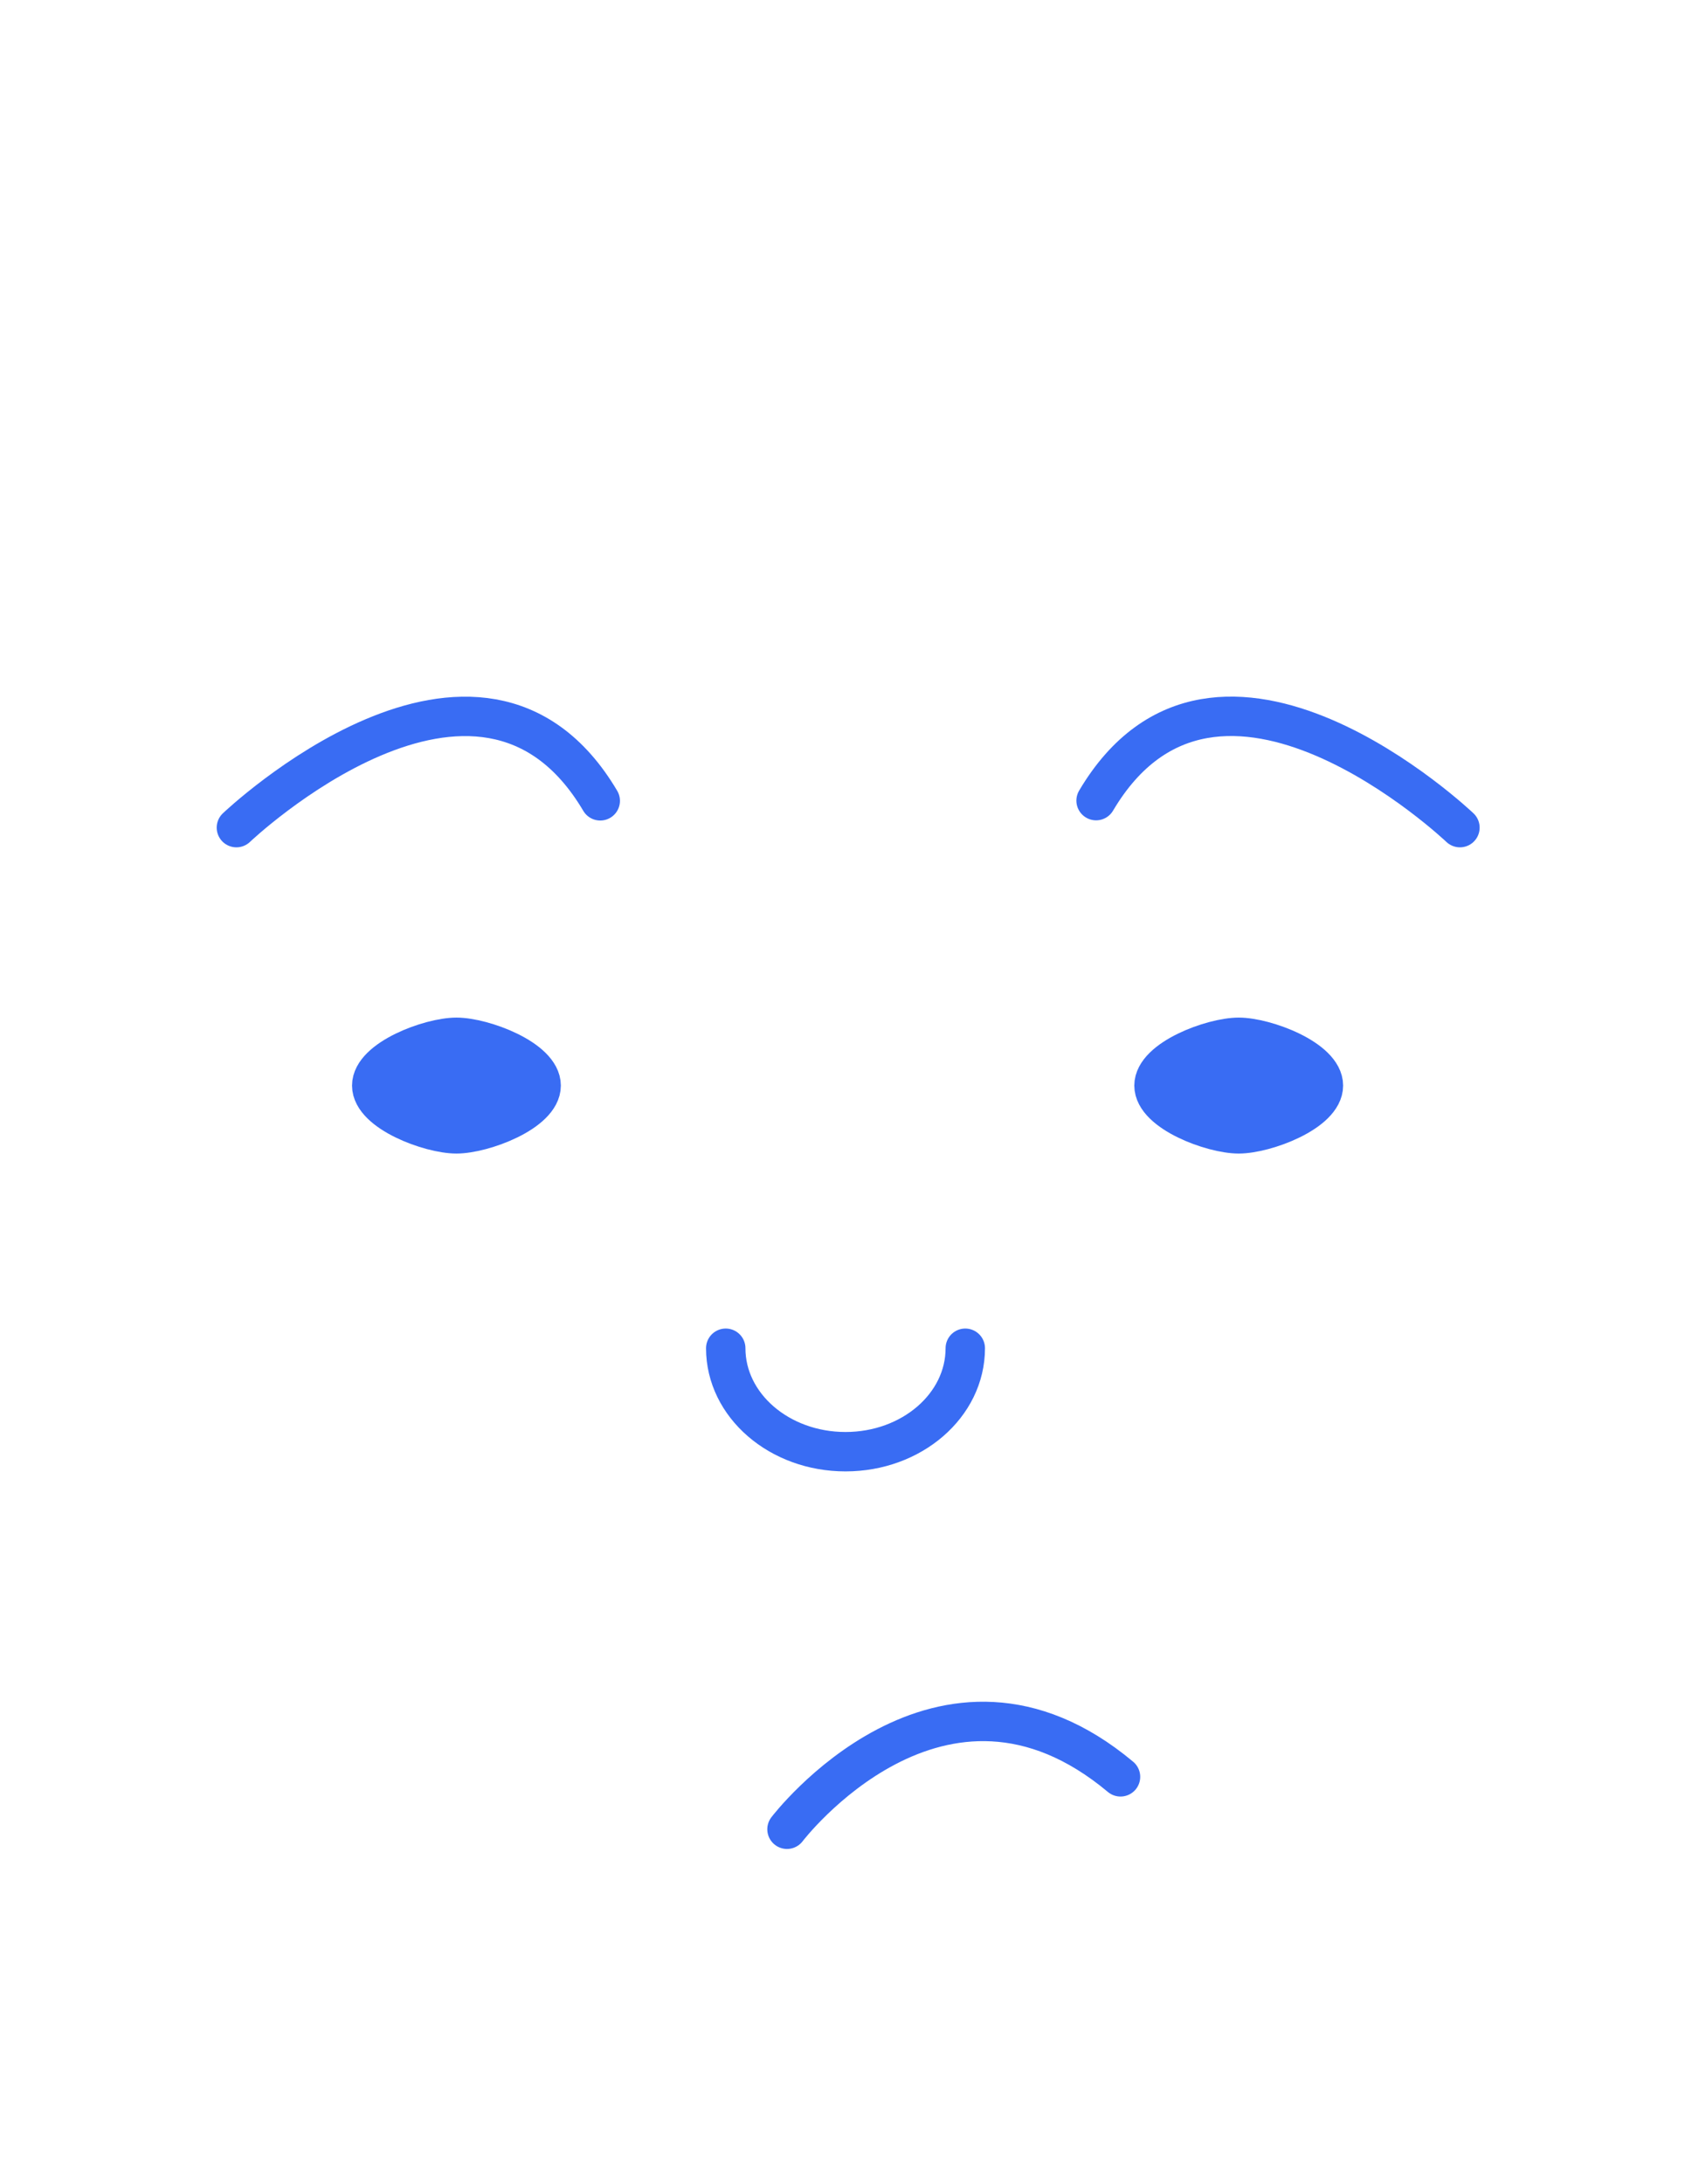 <svg xmlns="http://www.w3.org/2000/svg" viewBox="0 0 85.89 110.82"><defs><style>.cls-1,.cls-2{fill:none;}.cls-2,.cls-3{stroke:#396cf3;stroke-linecap:round;stroke-miterlimit:10;stroke-width:2px;}.cls-3{fill:#396cf3;}</style></defs><title>face_2</title><g id="Слой_2" data-name="Слой 2"><g id="Слой_1-2" data-name="Слой 1"><path class="cls-1" d="M42.94,0H60.46A25.43,25.43,0,0,1,85.89,25.43V67.88a42.94,42.94,0,0,1-42.94,42.94h0A42.94,42.94,0,0,1,0,67.88V42.94A42.94,42.94,0,0,1,42.94,0Z"/><path class="cls-2" d="M12,42s12.33-11.74,18.47-1.36"/><path class="cls-2" d="M49,68.42c0,2.9-2.72,5.25-6.08,5.25s-6.08-2.35-6.08-5.25"/><path class="cls-3" d="M27.47,55.09c0,1.35-2.95,2.45-4.3,2.45s-4.3-1.1-4.3-2.45,2.95-2.45,4.3-2.45S27.47,53.74,27.47,55.09Z"/><path class="cls-3" d="M67.18,55.09c0,1.35-2.95,2.45-4.3,2.45s-4.3-1.1-4.3-2.45,2.95-2.45,4.3-2.45S67.18,53.74,67.18,55.09Z"/><path class="cls-2" d="M74.11,42S61.78,30.26,55.64,40.63"/><path class="cls-2" d="M39.95,92.83s7.82-10.28,16.93-2.66"/></g></g></svg>